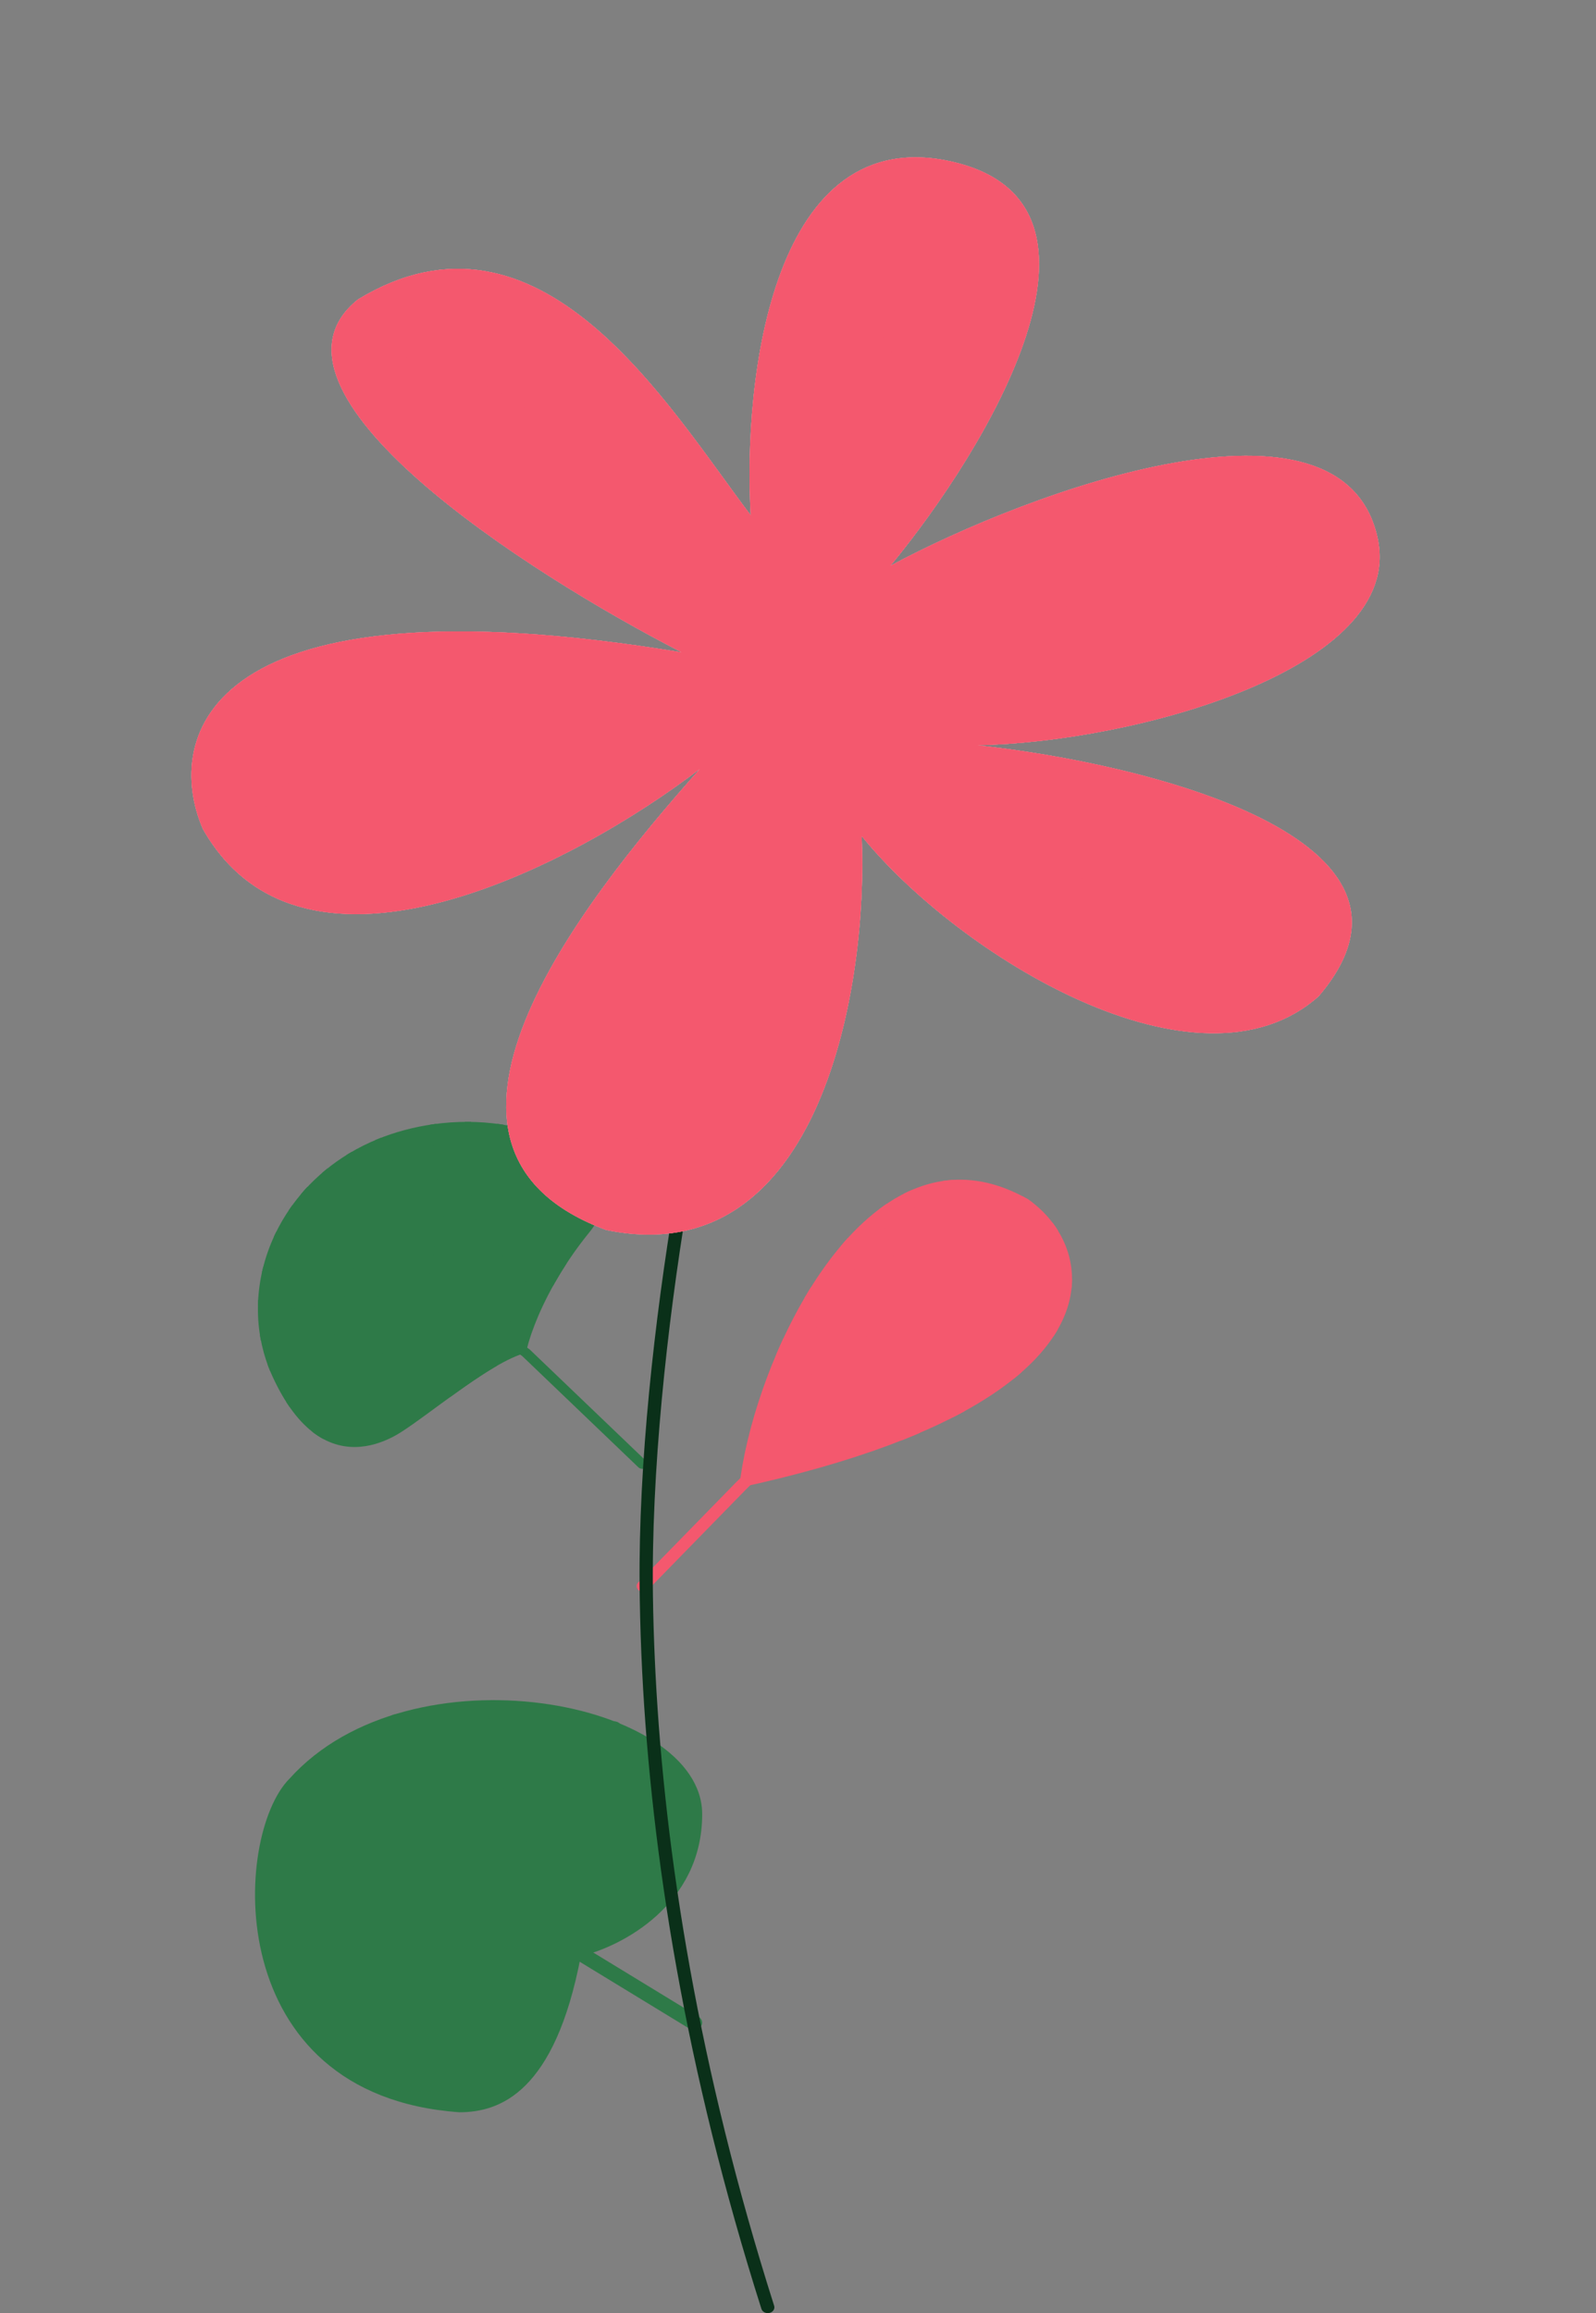 <svg width="138" height="200" viewBox="0 0 138 200" fill="none" xmlns="http://www.w3.org/2000/svg">
<rect x="0" y="0" width="138" height="200" fill="#808080" stroke="none"/>
<path d="M42.74 118.225C43.756 117.626 44.701 117.166 45.483 116.97C45.684 115.908 46.419 113.652 47.952 110.946C48.737 109.562 49.73 108.06 50.967 106.539C52.821 104.26 52.268 101.915 50.253 100.12C49.329 99.297 48.097 98.59 46.65 98.058C45.616 97.677 44.471 97.387 43.249 97.207C42.355 97.076 41.419 97.004 40.455 97C39.479 96.996 38.474 97.062 37.453 97.207C36.633 97.323 35.803 97.49 34.971 97.713C34.175 97.926 33.413 98.182 32.686 98.478C31.805 98.836 30.976 99.253 30.199 99.719C29.455 100.166 28.76 100.659 28.116 101.191C27.46 101.732 26.857 102.314 26.308 102.928C25.868 103.421 25.462 103.935 25.092 104.467C24.583 105.199 24.14 105.965 23.767 106.754C23.309 107.722 22.956 108.727 22.711 109.749C22.484 110.695 22.35 111.656 22.312 112.619C22.272 113.627 22.337 114.637 22.511 115.631C22.665 116.511 22.904 117.38 23.23 118.225C23.328 118.478 23.433 118.728 23.546 118.976C24.686 121.479 25.947 123.028 27.202 123.944C29.97 125.964 32.709 124.902 34.057 124.192C35.784 123.282 39.599 120.081 42.74 118.225Z" fill="#2E7A48"/>
<g style="mix-blend-mode:multiply">
<path d="M43.554 97.254C43.453 97.238 43.351 97.222 43.249 97.207C43.159 97.194 43.069 97.181 42.978 97.169C42.971 97.206 42.974 97.244 42.988 97.281C43.903 99.755 43.83 103.056 43.351 106.203C42.876 109.327 42.006 112.265 41.348 114.023C38.988 115.033 35.346 116.408 31.865 117.346C30.079 117.827 28.344 118.19 26.851 118.333C25.345 118.476 24.136 118.389 23.363 118.015C23.293 117.981 23.214 117.977 23.144 117.997C23.172 118.073 23.201 118.149 23.23 118.225C23.272 118.334 23.315 118.441 23.36 118.549C24.273 118.896 25.518 118.944 26.91 118.811C28.451 118.665 30.223 118.292 32.026 117.806C35.632 116.835 39.399 115.402 41.769 114.378C41.897 114.323 41.954 114.192 41.904 114.077C42.568 112.285 43.423 109.367 43.895 106.267C44.369 103.151 44.461 99.817 43.554 97.254Z" fill="#2E7A48"/>
<path d="M46.945 98.17C46.848 98.132 46.75 98.094 46.65 98.058C46.566 98.027 46.482 97.997 46.396 97.967C46.379 98.005 46.372 98.048 46.379 98.092C47.65 105.896 45.06 112.817 43.556 115.407C43.535 115.414 43.515 115.423 43.496 115.435C41.529 116.653 38.233 118.402 34.751 119.686C33.01 120.328 31.229 120.851 29.549 121.135C27.867 121.418 26.304 121.459 24.988 121.151C24.897 121.13 24.805 121.151 24.739 121.2C24.84 121.359 24.942 121.512 25.045 121.66C26.425 121.944 28.006 121.885 29.653 121.607C31.382 121.316 33.2 120.78 34.963 120.13C38.447 118.846 41.741 117.104 43.742 115.872C43.837 115.869 43.927 115.823 43.975 115.743C45.502 113.189 48.198 106.147 46.945 98.17Z" fill="#2E7A48"/>
<path d="M50.563 100.413C50.464 100.314 50.361 100.216 50.253 100.12C50.189 100.063 50.124 100.007 50.057 99.951C50.001 100.002 49.97 100.073 49.981 100.149C50.238 102.035 49.917 104.209 49.402 106.172C48.889 108.132 48.187 109.862 47.701 110.85C47.643 110.969 47.701 111.106 47.831 111.162C47.871 111.09 47.912 111.018 47.953 110.946C48.258 110.408 48.594 109.851 48.964 109.283C49.301 108.411 49.648 107.381 49.937 106.28C50.429 104.401 50.757 102.298 50.563 100.413Z" fill="#2E7A48"/>
<path d="M38.962 120.766C40.216 119.858 41.528 118.942 42.74 118.225C42.817 118.18 42.893 118.136 42.969 118.092C42.966 118.089 42.963 118.085 42.96 118.082C42.87 117.975 42.698 117.953 42.577 118.032C40.681 119.273 37.634 121.045 34.656 122.331C33.166 122.974 31.704 123.49 30.419 123.76C29.123 124.032 28.057 124.041 27.322 123.727C27.208 123.679 27.074 123.706 26.994 123.786C27.064 123.841 27.133 123.893 27.202 123.944C27.432 124.112 27.663 124.259 27.892 124.386C28.667 124.509 29.578 124.431 30.546 124.228C31.887 123.947 33.39 123.413 34.898 122.763C36.279 122.166 37.673 121.468 38.962 120.766Z" fill="#2E7A48"/>
<path d="M22.566 115.923C23.424 116.263 24.605 116.341 25.927 116.261C27.357 116.175 28.996 115.9 30.662 115.53C33.994 114.79 37.467 113.658 39.649 112.841L39.775 112.793L39.808 112.676C40.268 111.013 40.864 108.238 41.163 105.304C41.458 102.404 41.465 99.322 40.741 97.003C40.646 97.002 40.551 97.001 40.456 97C40.364 97 40.273 97 40.181 97.001C40.181 97.022 40.185 97.044 40.191 97.065C40.909 99.304 40.913 102.347 40.617 105.261C40.328 108.101 39.757 110.792 39.307 112.445C37.137 113.251 33.761 114.345 30.527 115.064C28.878 115.43 27.274 115.697 25.89 115.781C24.495 115.865 23.368 115.76 22.64 115.419C22.587 115.394 22.528 115.386 22.472 115.393C22.484 115.473 22.497 115.552 22.511 115.631C22.528 115.729 22.546 115.826 22.566 115.923Z" fill="#2E7A48"/>
<path d="M22.324 112.379C22.319 112.459 22.315 112.539 22.312 112.619C22.308 112.712 22.306 112.805 22.304 112.897C22.543 113.009 22.851 113.076 23.192 113.117C23.619 113.168 24.135 113.18 24.711 113.163C25.865 113.13 27.291 112.979 28.795 112.767C31.805 112.343 35.156 111.67 37.325 111.179L37.486 111.143L37.523 111.001C38.117 108.771 38.985 102.903 37.724 97.171C37.634 97.182 37.544 97.194 37.453 97.207C37.363 97.22 37.273 97.233 37.183 97.247C37.183 97.249 37.183 97.251 37.184 97.253C38.403 102.786 37.606 108.464 37.026 110.749C34.866 111.234 31.622 111.881 28.708 112.292C27.213 112.503 25.813 112.65 24.693 112.682C24.133 112.698 23.65 112.686 23.265 112.64C22.872 112.593 22.614 112.515 22.474 112.425C22.429 112.396 22.376 112.381 22.324 112.379Z" fill="#2E7A48"/>
<path d="M22.77 109.513C22.749 109.592 22.73 109.67 22.711 109.749C22.691 109.834 22.671 109.92 22.652 110.005C22.715 110.037 22.782 110.061 22.85 110.08C22.969 110.114 23.108 110.14 23.261 110.159C23.565 110.197 23.949 110.212 24.386 110.21C25.263 110.207 26.387 110.136 27.591 110.028C30.003 109.814 32.764 109.452 34.572 109.184L34.789 109.151L34.8 108.958C34.874 107.599 34.872 105.443 34.62 103.385C34.494 102.356 34.305 101.346 34.03 100.47C33.766 99.628 33.415 98.887 32.945 98.375C32.858 98.409 32.772 98.443 32.686 98.478C32.603 98.512 32.52 98.546 32.438 98.581C32.448 98.599 32.461 98.617 32.477 98.633C32.895 99.067 33.235 99.75 33.501 100.598C33.766 101.44 33.95 102.422 34.075 103.436C34.311 105.369 34.325 107.395 34.262 108.741C32.463 109.004 29.837 109.345 27.536 109.549C26.338 109.656 25.234 109.725 24.384 109.729C23.958 109.73 23.604 109.715 23.337 109.682C23.204 109.666 23.099 109.645 23.021 109.623C22.939 109.599 22.905 109.578 22.897 109.572C22.86 109.542 22.816 109.522 22.77 109.513Z" fill="#2E7A48"/>
<path d="M23.883 106.514C23.844 106.594 23.805 106.674 23.767 106.754C23.732 106.829 23.698 106.903 23.664 106.977C23.696 106.989 23.73 106.995 23.767 106.995H31.856L30.47 99.679C30.463 99.644 30.448 99.612 30.427 99.585C30.351 99.629 30.275 99.674 30.2 99.719C30.116 99.769 30.033 99.82 29.951 99.871L31.209 106.514H23.883Z" fill="#2E7A48"/>
<path d="M25.263 104.226C25.206 104.306 25.149 104.386 25.093 104.467C25.045 104.535 24.998 104.604 24.951 104.673C24.992 104.695 25.041 104.708 25.092 104.708H28.409C28.561 104.708 28.683 104.6 28.683 104.467C28.683 104.422 28.669 104.38 28.645 104.345L28.39 101.174C28.385 101.117 28.358 101.066 28.317 101.028C28.25 101.082 28.183 101.136 28.116 101.191C28.029 101.263 27.944 101.335 27.859 101.408L28.086 104.226H25.263Z" fill="#2E7A48"/>
</g>
<path d="M28.086 104.753L26.031 103.248C26.122 103.14 26.214 103.034 26.308 102.928C26.402 102.823 26.498 102.719 26.595 102.616L26.601 102.62L28.671 104.136C28.671 104.136 28.671 104.136 28.671 104.136C28.676 104.14 28.681 104.144 28.686 104.148C28.692 104.151 28.697 104.155 28.702 104.159L45.799 116.679L55.874 126.328C56.045 126.491 56.032 126.745 55.846 126.895C55.66 127.044 55.371 127.033 55.2 126.87L45.167 117.261L44.979 117.124C44.979 117.124 44.979 117.124 44.979 117.124L28.116 104.775C28.111 104.771 28.106 104.767 28.101 104.764C28.096 104.76 28.091 104.756 28.086 104.753Z" fill="#2E7A48"/>
<g style="mix-blend-mode:multiply">
<path d="M26.601 102.62L28.671 104.137C28.676 104.14 28.681 104.145 28.686 104.148C28.691 104.152 28.697 104.155 28.702 104.159L45.583 116.522C45.541 116.689 45.508 116.839 45.483 116.971C45.322 117.011 45.154 117.064 44.98 117.126L44.979 117.124L28.116 104.775C28.111 104.772 28.106 104.768 28.101 104.764C28.096 104.76 28.09 104.757 28.085 104.753L26.032 103.249C26.123 103.142 26.214 103.034 26.308 102.929C26.402 102.824 26.5 102.721 26.597 102.618L26.601 102.62Z" fill="#2E7A48"/>
</g>
<path d="M60.715 156.858C60.715 164.713 53.718 168.314 50.219 169.132C47.98 180.915 43.223 182.633 39.724 182.633C19.014 181.16 20.134 158.699 25.032 153.79C35.526 142.129 60.715 147.039 60.715 156.858Z" fill="#2E7A48"/>
<g style="mix-blend-mode:multiply">
<path fill-rule="evenodd" clip-rule="evenodd" d="M25.912 154.093C26.138 153.813 26.583 153.746 26.905 153.942L60.411 174.38C60.734 174.577 60.812 174.963 60.585 175.243C60.359 175.523 59.914 175.591 59.592 175.394L26.085 154.956C25.763 154.759 25.686 154.373 25.912 154.093Z" fill="#2E7A48"/>
</g>
<g style="mix-blend-mode:multiply">
<path fill-rule="evenodd" clip-rule="evenodd" d="M42.379 147.039C42.739 146.921 43.142 147.081 43.277 147.396C44.149 149.432 44.795 153.002 45.253 156.572C45.714 160.166 45.994 163.838 46.111 166.125L46.135 166.58L45.643 166.729C43.074 167.51 38.942 168.681 34.89 169.657C30.87 170.625 26.826 171.428 24.484 171.428C24.098 171.428 23.786 171.154 23.786 170.817C23.786 170.48 24.098 170.206 24.484 170.206C26.607 170.206 30.47 169.454 34.52 168.479C38.287 167.572 42.129 166.493 44.693 165.724C44.565 163.445 44.294 160.04 43.866 156.708C43.406 153.123 42.773 149.699 41.97 147.825C41.835 147.509 42.018 147.157 42.379 147.039ZM34.176 148.225C34.56 148.189 34.904 148.431 34.945 148.767L36.413 160.674L23.183 162.262C22.801 162.308 22.45 162.074 22.397 161.74C22.345 161.406 22.612 161.097 22.994 161.052L34.88 159.625L33.558 148.898C33.516 148.562 33.793 148.261 34.176 148.225ZM52.888 148.858C53.257 148.761 53.646 148.944 53.757 149.267C57.198 159.306 52.31 166.026 50.174 168.722C48.543 170.78 45.681 173.183 42.179 175.194C38.674 177.207 34.476 178.857 30.157 179.361C29.776 179.406 29.425 179.171 29.374 178.837C29.323 178.502 29.591 178.195 29.973 178.151C34.027 177.678 38.028 176.117 41.413 174.173C44.801 172.227 47.52 169.928 49.027 168.026C51.077 165.438 55.678 159.122 52.42 149.618C52.31 149.295 52.519 148.955 52.888 148.858Z" fill="#2E7A48"/>
</g>
<path d="M63.92 128.629C69.001 127.532 73.26 126.298 76.807 124.979C77.632 124.671 78.419 124.36 79.169 124.044C80.593 123.444 81.884 122.83 83.05 122.206C85.07 121.124 86.717 120.013 88.041 118.895C89.484 117.676 90.544 116.449 91.284 115.244C92.187 113.774 92.614 112.336 92.684 110.986C92.779 109.151 92.213 107.478 91.284 106.103C90.627 105.132 89.789 104.31 88.873 103.685C86.432 102.292 84.112 101.824 81.942 102.057C80.739 102.187 79.583 102.531 78.476 103.053C77.752 103.394 77.05 103.811 76.371 104.293C75.193 105.129 74.082 106.162 73.047 107.335C71.92 108.611 70.882 110.055 69.94 111.594C69.065 113.024 68.274 114.538 67.572 116.078C66.963 117.415 66.421 118.772 65.953 120.111C64.874 123.194 64.178 126.184 63.92 128.629Z" fill="#F4586E"/>
<g style="mix-blend-mode:multiply">
<path d="M91.024 105.739L86.613 105.753L82.474 102.015C82.296 102.024 82.118 102.038 81.942 102.057C81.804 102.072 81.666 102.09 81.53 102.11C81.542 102.184 81.58 102.255 81.643 102.312L86.263 106.484L91.285 106.468C91.359 106.468 91.428 106.451 91.489 106.421C91.422 106.313 91.354 106.207 91.284 106.103C91.2 105.979 91.113 105.858 91.024 105.739Z" fill="#F4586E"/>
<path d="M92.657 111.35C92.669 111.228 92.678 111.106 92.684 110.986C92.691 110.861 92.694 110.737 92.694 110.614L83.642 108.835L78.849 102.885C78.724 102.938 78.6 102.995 78.476 103.053C78.354 103.11 78.233 103.17 78.113 103.232C78.12 103.243 78.128 103.253 78.136 103.264L83.148 109.486L92.593 111.342C92.614 111.346 92.636 111.349 92.657 111.35Z" fill="#F4586E"/>
<path d="M91.068 115.582C91.143 115.469 91.215 115.357 91.284 115.244C91.35 115.136 91.414 115.028 91.475 114.92C91.438 114.904 91.398 114.891 91.355 114.885L79.501 113.066L76.772 104.198C76.757 104.149 76.731 104.105 76.698 104.068C76.588 104.141 76.479 104.216 76.371 104.293C76.253 104.377 76.136 104.463 76.019 104.55L78.837 113.705L91.068 115.582Z" fill="#F4586E"/>
<path d="M87.641 119.225C87.778 119.115 87.911 119.005 88.041 118.895C88.142 118.81 88.241 118.724 88.338 118.639C88.273 118.581 88.185 118.541 88.085 118.532L75.237 117.344L73.458 107.279C73.441 107.184 73.384 107.104 73.304 107.049C73.218 107.143 73.132 107.239 73.047 107.335C72.929 107.468 72.813 107.603 72.697 107.74L74.513 118.012L87.641 119.225Z" fill="#F4586E"/>
<path d="M82.403 122.544C82.623 122.432 82.838 122.319 83.05 122.206C83.169 122.142 83.287 122.078 83.404 122.014C83.334 121.915 83.212 121.847 83.069 121.841L71.237 121.351L70.355 111.565C70.343 111.438 70.258 111.33 70.139 111.273C70.072 111.38 70.006 111.487 69.94 111.594C69.818 111.794 69.697 111.996 69.578 112.2L70.466 122.05L82.403 122.544Z" fill="#F4586E"/>
<path d="M78.052 124.501C78.433 124.349 78.805 124.197 79.169 124.044C79.295 123.991 79.42 123.938 79.543 123.885C79.47 123.752 79.308 123.666 79.131 123.681L67.988 124.579V116.078C67.988 115.924 67.88 115.793 67.728 115.739C67.676 115.852 67.624 115.965 67.572 116.078C67.43 116.39 67.291 116.704 67.156 117.018V125.379L78.052 124.501Z" fill="#F4586E"/>
</g>
<g style="mix-blend-mode:multiply">
<path d="M64.024 127.789C64.024 127.788 64.024 127.789 64.024 127.789L88.396 103.424C88.555 103.507 88.714 103.594 88.873 103.685C89.018 103.783 89.16 103.887 89.3 103.995L89.29 104.006L64.342 128.946L56.025 137.463C55.825 137.667 55.475 137.691 55.243 137.516C55.01 137.341 54.983 137.034 55.183 136.83L63.5 128.312L64.024 127.789Z" fill="#F4586E"/>
</g>
<path d="M55.526 144.522C55.419 142.392 55.352 140.314 55.319 138.288L55.304 137.106C55.105 116.144 60.77 87.495 63.936 80.287C64.049 80.029 64.38 79.901 64.674 80C64.968 80.099 65.115 80.388 65.002 80.646C61.858 87.804 56.146 116.65 56.456 137.994C56.483 139.819 56.538 141.689 56.626 143.601L56.682 144.765C57.493 160.415 60.42 178.854 66.938 199.366C67.022 199.632 66.844 199.908 66.54 199.982C66.237 200.056 65.922 199.9 65.837 199.634C59.256 178.921 56.32 160.308 55.526 144.522Z" fill="#0A3019"/>
<path d="M82.428 14.003C66.754 10.326 64.22 32.837 64.912 44.552C57.71 35.047 46.717 16.329 30.96 25.884C21.083 33.76 45.505 49.513 58.952 56.405C17.645 49.569 14.128 63.728 17.533 71.662C26.318 87.179 49.865 74.66 60.54 66.462C49.886 78.403 33.551 99.375 52.417 106.349C71.067 110.215 75.09 84.996 74.507 72.287C82.834 82.565 103.594 95.42 114.016 86.143C125.64 72.56 99.177 66.012 84.493 64.436C97.981 64.203 121.514 57.831 119.128 46.568C116.143 32.483 89.095 42.41 76.993 48.915C85.336 38.81 98.102 17.681 82.428 14.003Z" fill="white"/>
<path fill-rule="evenodd" clip-rule="evenodd" d="M81.821 21.146C81.977 21.381 81.885 21.682 81.615 21.818C81.331 21.961 80.954 22.324 80.508 22.966C80.075 23.591 79.617 24.419 79.145 25.41C78.201 27.392 77.224 29.98 76.283 32.795C74.401 38.422 72.677 44.909 71.666 49.166C71.603 49.432 71.304 49.603 71 49.547C70.695 49.492 70.499 49.231 70.562 48.965C71.578 44.692 73.308 38.178 75.201 32.518C76.147 29.689 77.138 27.062 78.105 25.031C78.587 24.017 79.07 23.139 79.545 22.455C80.008 21.788 80.507 21.239 81.051 20.965C81.321 20.829 81.665 20.91 81.821 21.146ZM49.255 38.083C53.495 41.493 57.045 45.356 59.023 47.88C59.199 48.105 59.134 48.411 58.877 48.565C58.621 48.718 58.27 48.661 58.094 48.436C56.157 45.965 52.661 42.16 48.492 38.807C44.306 35.441 39.52 32.593 34.999 31.926C34.692 31.88 34.485 31.626 34.537 31.358C34.588 31.09 34.879 30.909 35.185 30.955C40.041 31.672 45.03 34.685 49.255 38.083ZM112.394 49.447C112.392 49.719 112.139 49.938 111.828 49.936C106.565 49.903 99.935 51.284 93.752 53.045C87.58 54.802 81.906 56.923 78.575 58.336C78.296 58.455 77.958 58.353 77.822 58.108C77.686 57.864 77.803 57.569 78.082 57.45C81.456 56.019 87.177 53.881 93.401 52.108C99.615 50.339 106.385 48.917 111.834 48.951C112.146 48.953 112.396 49.175 112.394 49.447ZM55.047 61.455C55.058 61.727 54.816 61.955 54.505 61.965C50.707 62.085 44.598 62.628 38.645 63.863C32.662 65.104 26.959 67.021 23.855 69.825C23.639 70.021 23.282 70.026 23.058 69.837C22.835 69.647 22.828 69.336 23.045 69.14C26.39 66.118 32.376 64.151 38.383 62.905C44.42 61.652 50.604 61.103 54.463 60.981C54.774 60.971 55.035 61.184 55.047 61.455ZM79.034 69.077C79.222 68.861 79.576 68.82 79.823 68.985C82.536 70.797 87.375 73.527 93.042 75.801C98.715 78.078 105.166 79.877 111.116 79.874C111.428 79.873 111.68 80.094 111.681 80.366C111.681 80.638 111.43 80.858 111.118 80.858C104.934 80.862 98.311 78.999 92.572 76.696C86.827 74.39 81.916 71.622 79.139 69.767C78.892 69.602 78.845 69.293 79.034 69.077ZM65.714 72.264C66.02 72.312 66.225 72.567 66.171 72.835C65.414 76.584 63.905 82.473 61.832 87.971C60.795 90.719 59.613 93.381 58.309 95.633C57.01 97.874 55.563 99.754 53.977 100.895C53.737 101.068 53.382 101.038 53.184 100.828C52.986 100.618 53.02 100.308 53.26 100.135C54.666 99.124 56.027 97.389 57.303 95.187C58.574 92.995 59.735 90.383 60.761 87.662C62.814 82.218 64.312 76.376 65.061 72.663C65.115 72.395 65.407 72.217 65.714 72.264Z" fill="#CDCDCD"/>
<ellipse cx="6.149" cy="5.47" rx="6.149" ry="5.47" transform="matrix(0.974 0.228 -0.293 0.956 65.105 51.733)" fill="#CDCDCD"/>
<ellipse cx="2.795" cy="2.487" rx="2.795" ry="2.487" transform="matrix(0.974 0.228 -0.293 0.956 67.497 55.352)" fill="#9B9B9B"/>
<g style="mix-blend-mode:multiply">
<path d="M82.428 14.003C66.754 10.326 64.22 32.837 64.912 44.552C57.71 35.047 46.717 16.329 30.96 25.884C21.083 33.76 45.505 49.513 58.952 56.405C17.645 49.569 14.128 63.728 17.533 71.662C26.318 87.179 49.865 74.66 60.54 66.462C49.886 78.403 33.551 99.375 52.417 106.349C71.067 110.215 75.09 84.996 74.507 72.287C82.834 82.565 103.594 95.42 114.016 86.143C125.64 72.56 99.177 66.012 84.493 64.436C97.981 64.203 121.514 57.831 119.128 46.568C116.143 32.483 89.095 42.41 76.993 48.915C85.336 38.81 98.102 17.681 82.428 14.003Z" fill="#F4586E"/>
<path fill-rule="evenodd" clip-rule="evenodd" d="M81.821 21.146C81.977 21.381 81.885 21.682 81.615 21.818C81.331 21.961 80.954 22.324 80.508 22.966C80.075 23.591 79.617 24.419 79.145 25.41C78.201 27.392 77.224 29.98 76.283 32.795C74.401 38.422 72.677 44.909 71.666 49.166C71.603 49.432 71.304 49.603 71 49.547C70.695 49.492 70.499 49.231 70.562 48.965C71.578 44.692 73.308 38.178 75.201 32.518C76.147 29.689 77.138 27.062 78.105 25.031C78.587 24.017 79.07 23.139 79.545 22.455C80.008 21.788 80.507 21.239 81.051 20.965C81.321 20.829 81.665 20.91 81.821 21.146ZM49.255 38.083C53.495 41.493 57.045 45.356 59.023 47.88C59.199 48.105 59.134 48.411 58.877 48.565C58.621 48.718 58.27 48.661 58.094 48.436C56.157 45.965 52.661 42.16 48.492 38.807C44.306 35.441 39.52 32.593 34.999 31.926C34.692 31.88 34.485 31.626 34.537 31.358C34.588 31.09 34.879 30.909 35.185 30.955C40.041 31.672 45.03 34.685 49.255 38.083ZM112.394 49.447C112.392 49.719 112.139 49.938 111.828 49.936C106.565 49.903 99.935 51.284 93.752 53.045C87.58 54.802 81.906 56.923 78.575 58.336C78.296 58.455 77.958 58.353 77.822 58.108C77.686 57.864 77.803 57.569 78.082 57.45C81.456 56.019 87.177 53.881 93.401 52.108C99.615 50.339 106.385 48.917 111.834 48.951C112.146 48.953 112.396 49.175 112.394 49.447ZM55.047 61.455C55.058 61.727 54.816 61.955 54.505 61.965C50.707 62.085 44.598 62.628 38.645 63.863C32.662 65.104 26.959 67.021 23.855 69.825C23.639 70.021 23.282 70.026 23.058 69.837C22.835 69.647 22.828 69.336 23.045 69.14C26.39 66.118 32.376 64.151 38.383 62.905C44.42 61.652 50.604 61.103 54.463 60.981C54.774 60.971 55.035 61.184 55.047 61.455ZM79.034 69.077C79.222 68.861 79.576 68.82 79.823 68.985C82.536 70.797 87.375 73.527 93.042 75.801C98.715 78.078 105.166 79.877 111.116 79.874C111.428 79.873 111.68 80.094 111.681 80.366C111.681 80.638 111.43 80.858 111.118 80.858C104.934 80.862 98.311 78.999 92.572 76.696C86.827 74.39 81.916 71.622 79.139 69.767C78.892 69.602 78.845 69.293 79.034 69.077ZM65.714 72.264C66.02 72.312 66.225 72.567 66.171 72.835C65.414 76.584 63.905 82.473 61.832 87.971C60.795 90.719 59.613 93.381 58.309 95.633C57.01 97.874 55.563 99.754 53.977 100.895C53.737 101.068 53.382 101.038 53.184 100.828C52.986 100.618 53.02 100.308 53.26 100.135C54.666 99.124 56.027 97.389 57.303 95.187C58.574 92.995 59.735 90.383 60.761 87.662C62.814 82.218 64.312 76.376 65.061 72.663C65.115 72.395 65.407 72.217 65.714 72.264Z" fill="#F4586E"/>
<ellipse cx="6.149" cy="5.47" rx="6.149" ry="5.47" transform="matrix(0.974 0.228 -0.293 0.956 65.105 51.733)" fill="#F4586E"/>
<ellipse cx="2.795" cy="2.487" rx="2.795" ry="2.487" transform="matrix(0.974 0.228 -0.293 0.956 67.497 55.352)" fill="#F4586E"/>
</g>
<g style="mix-blend-mode:soft-light">
<path d="M82.428 14.003C66.754 10.326 64.22 32.837 64.912 44.552C57.71 35.047 46.717 16.329 30.96 25.884C21.083 33.76 45.505 49.513 58.952 56.405C17.645 49.569 14.128 63.728 17.533 71.662C26.318 87.179 49.865 74.66 60.54 66.462C49.886 78.403 33.551 99.375 52.417 106.349C71.067 110.215 75.09 84.996 74.507 72.287C82.834 82.565 103.594 95.42 114.016 86.143C125.64 72.56 99.177 66.012 84.493 64.436C97.981 64.203 121.514 57.831 119.128 46.568C116.143 32.483 89.095 42.41 76.993 48.915C85.336 38.81 98.102 17.681 82.428 14.003Z" fill="#F4586E"/>
<path fill-rule="evenodd" clip-rule="evenodd" d="M81.821 21.146C81.977 21.381 81.885 21.682 81.615 21.818C81.331 21.961 80.954 22.324 80.508 22.966C80.075 23.591 79.617 24.419 79.145 25.41C78.201 27.392 77.224 29.98 76.283 32.795C74.401 38.422 72.677 44.909 71.666 49.166C71.603 49.432 71.304 49.603 71 49.547C70.695 49.492 70.499 49.231 70.562 48.965C71.578 44.692 73.308 38.178 75.201 32.518C76.147 29.689 77.138 27.062 78.105 25.031C78.587 24.017 79.07 23.139 79.545 22.455C80.008 21.788 80.507 21.239 81.051 20.965C81.321 20.829 81.665 20.91 81.821 21.146ZM49.255 38.083C53.495 41.493 57.045 45.356 59.023 47.88C59.199 48.105 59.134 48.411 58.877 48.565C58.621 48.718 58.27 48.661 58.094 48.436C56.157 45.965 52.661 42.16 48.492 38.807C44.306 35.441 39.52 32.593 34.999 31.926C34.692 31.88 34.485 31.626 34.537 31.358C34.588 31.09 34.879 30.909 35.185 30.955C40.041 31.672 45.03 34.685 49.255 38.083ZM112.394 49.447C112.392 49.719 112.139 49.938 111.828 49.936C106.565 49.903 99.935 51.284 93.752 53.045C87.58 54.802 81.906 56.923 78.575 58.336C78.296 58.455 77.958 58.353 77.822 58.108C77.686 57.864 77.803 57.569 78.082 57.45C81.456 56.019 87.177 53.881 93.401 52.108C99.615 50.339 106.385 48.917 111.834 48.951C112.146 48.953 112.396 49.175 112.394 49.447ZM55.047 61.455C55.058 61.727 54.816 61.955 54.505 61.965C50.707 62.085 44.598 62.628 38.645 63.863C32.662 65.104 26.959 67.021 23.855 69.825C23.639 70.021 23.282 70.026 23.058 69.837C22.835 69.647 22.828 69.336 23.045 69.14C26.39 66.118 32.376 64.151 38.383 62.905C44.42 61.652 50.604 61.103 54.463 60.981C54.774 60.971 55.035 61.184 55.047 61.455ZM79.034 69.077C79.222 68.861 79.576 68.82 79.823 68.985C82.536 70.797 87.375 73.527 93.042 75.801C98.715 78.078 105.166 79.877 111.116 79.874C111.428 79.873 111.68 80.094 111.681 80.366C111.681 80.638 111.43 80.858 111.118 80.858C104.934 80.862 98.311 78.999 92.572 76.696C86.827 74.39 81.916 71.622 79.139 69.767C78.892 69.602 78.845 69.293 79.034 69.077ZM65.714 72.264C66.02 72.312 66.225 72.567 66.171 72.835C65.414 76.584 63.905 82.473 61.832 87.971C60.795 90.719 59.613 93.381 58.309 95.633C57.01 97.874 55.563 99.754 53.977 100.895C53.737 101.068 53.382 101.038 53.184 100.828C52.986 100.618 53.02 100.308 53.26 100.135C54.666 99.124 56.027 97.389 57.303 95.187C58.574 92.995 59.735 90.383 60.761 87.662C62.814 82.218 64.312 76.376 65.061 72.663C65.115 72.395 65.407 72.217 65.714 72.264Z" fill="#F4586E"/>
<ellipse cx="6.149" cy="5.47" rx="6.149" ry="5.47" transform="matrix(0.974 0.228 -0.293 0.956 65.105 51.733)" fill="#F4586E"/>
<ellipse cx="2.795" cy="2.487" rx="2.795" ry="2.487" transform="matrix(0.974 0.228 -0.293 0.956 67.497 55.352)" fill="#F4586E"/>
</g>
</svg>

